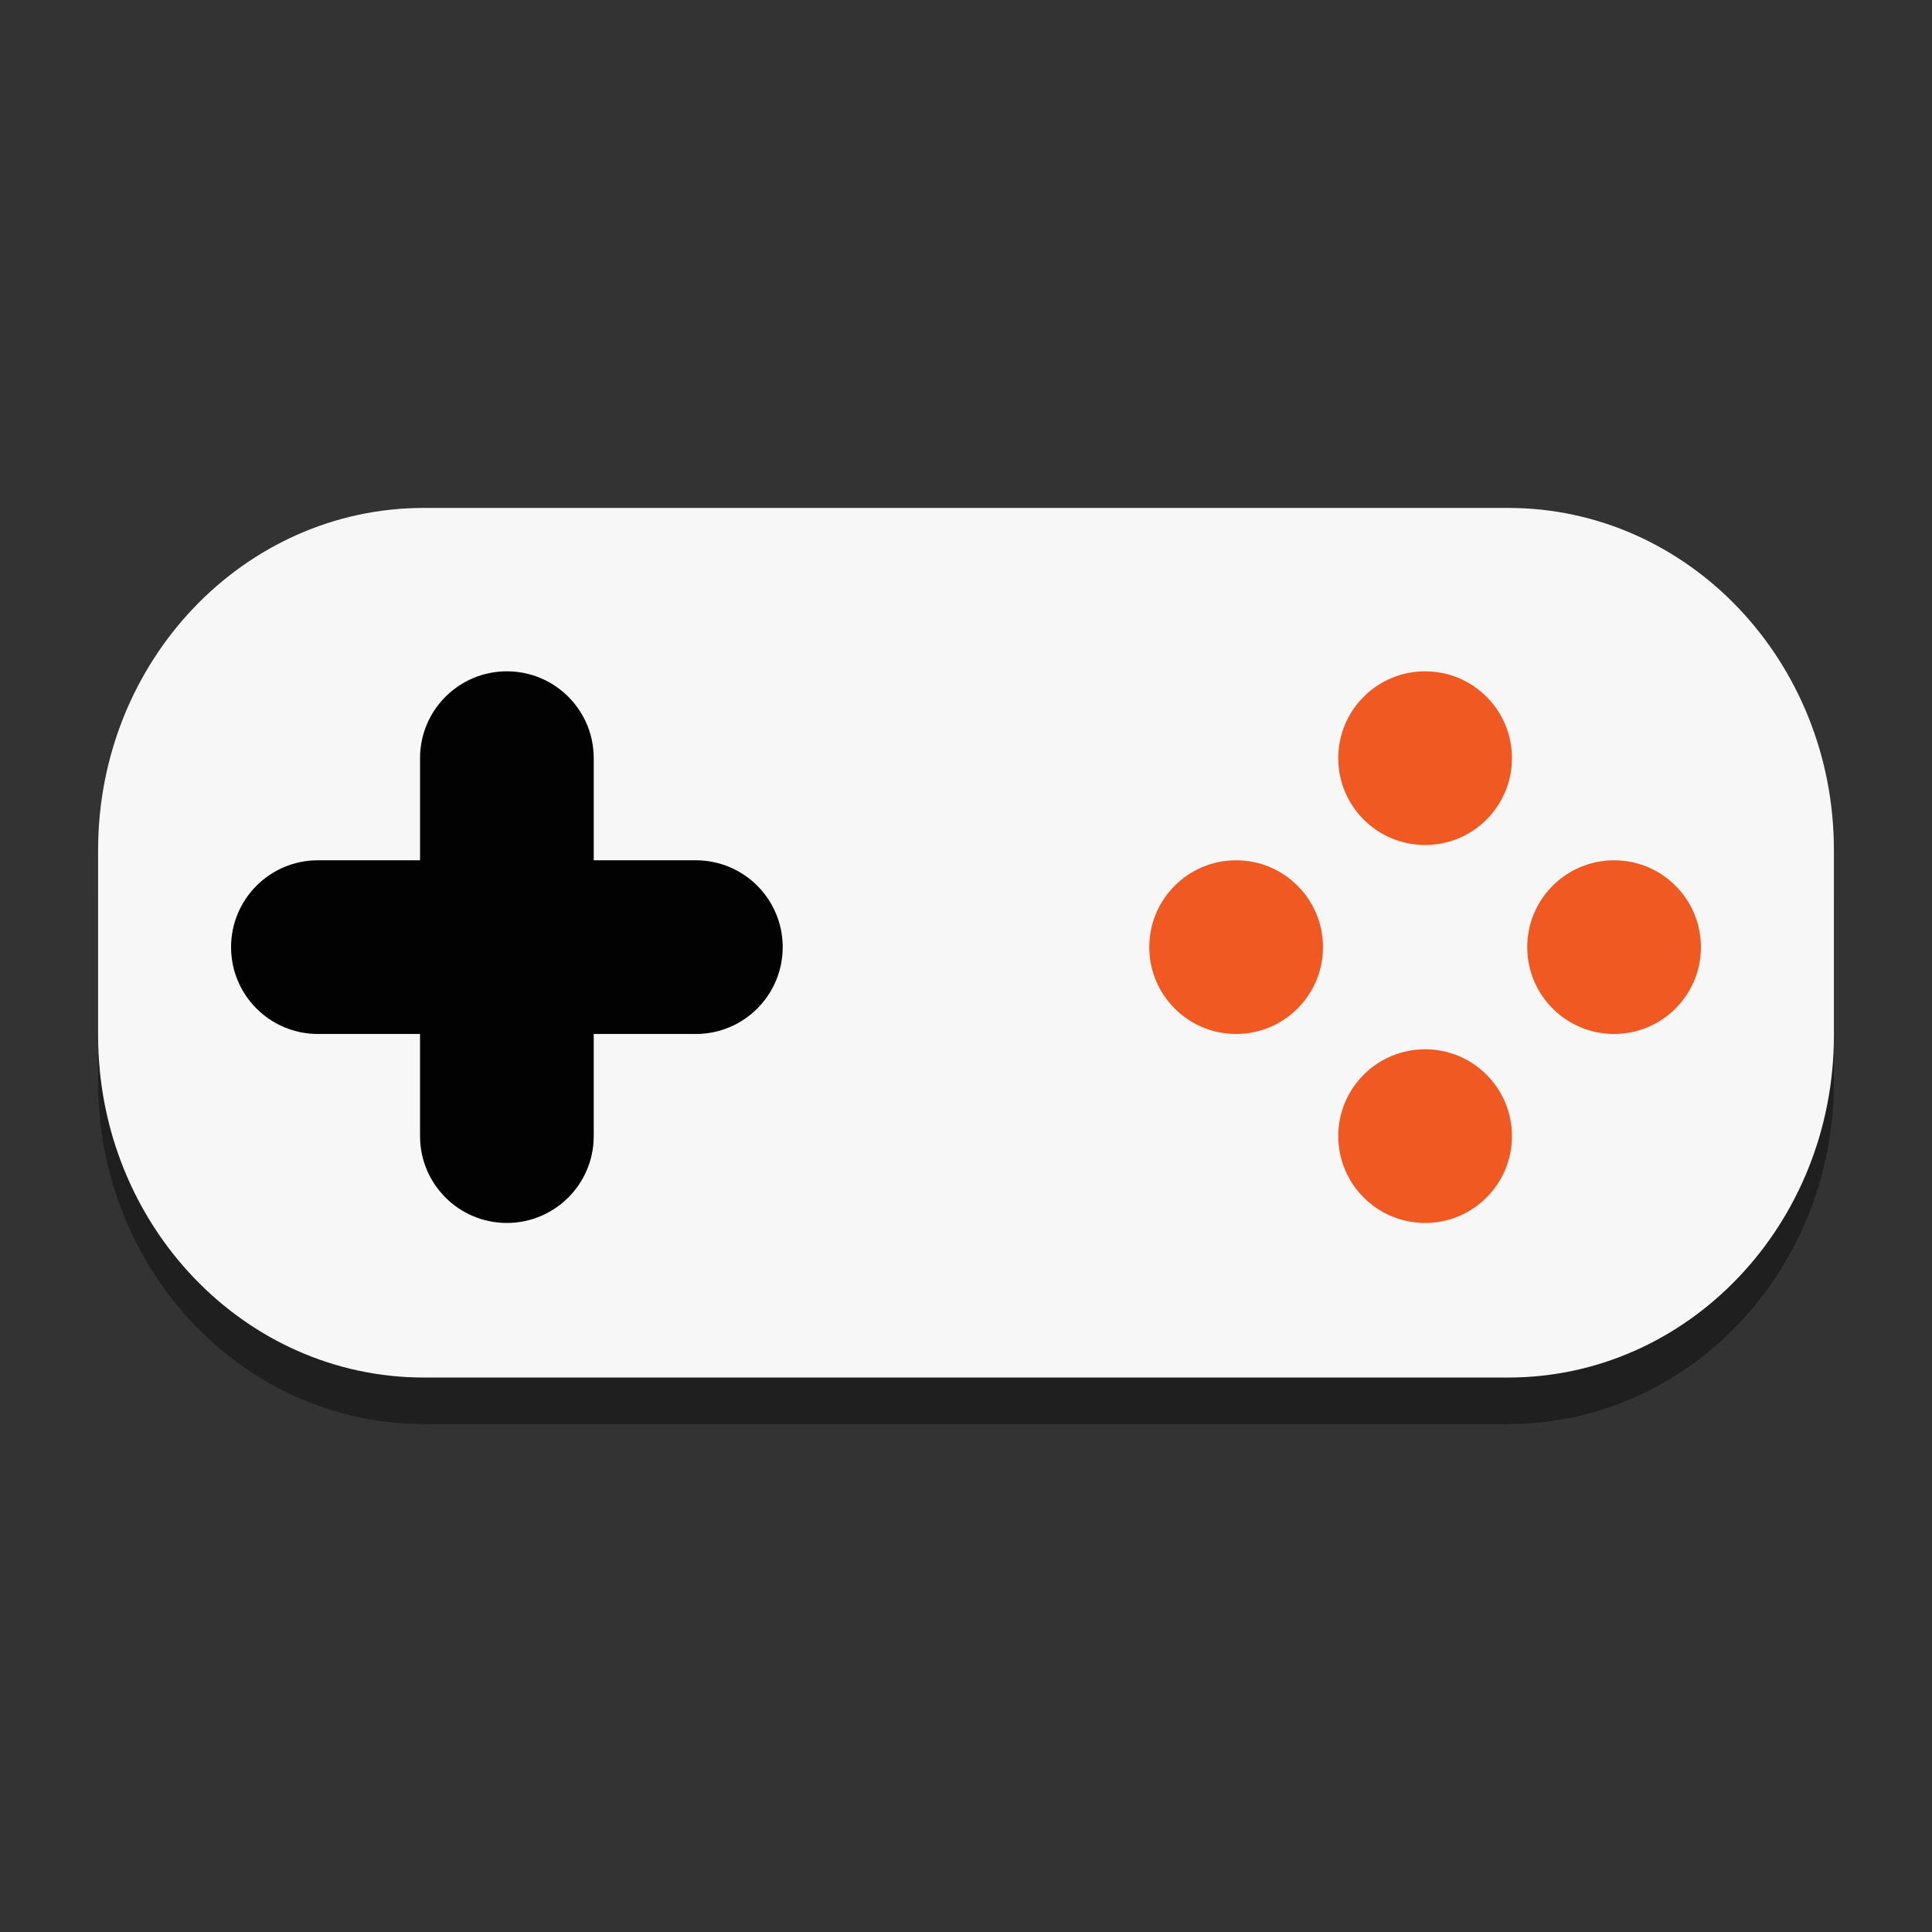 <?xml version="1.0" encoding="utf-8"?>
<!-- Generator: Adobe Illustrator 18.0.0, SVG Export Plug-In . SVG Version: 6.00 Build 0)  -->
<!DOCTYPE svg PUBLIC "-//W3C//DTD SVG 1.1//EN" "http://www.w3.org/Graphics/SVG/1.1/DTD/svg11.dtd">
<svg version="1.1" id="Layer_1" xmlns="http://www.w3.org/2000/svg" xmlns:xlink="http://www.w3.org/1999/xlink" x="0px" y="0px"
	 viewBox="0 0 512 512" style="enable-background:new 0 0 512 512;" xml:space="preserve">
<rect x="0" y="0" width="512" height="512" fill="#333333" stroke="none"/>
<g>
	<g id="Layer_2">
		<g>
			<path style="opacity:0.4;" d="M486,286.744c0,50.064-38.64,90.648-86.304,90.648H112.304C64.64,377.392,26,336.806,26,286.744
				v-49.153c0-50.064,38.64-90.648,86.304-90.648h287.393c47.664,0,86.304,40.585,86.304,90.648V286.744z"/>
			<path style="fill:#F7F7F7;" d="M486,274.41c0,50.064-38.64,90.648-86.304,90.648H112.304C64.64,365.058,26,324.473,26,274.41
				v-49.154c0-50.064,38.64-90.648,86.304-90.648h287.393c47.664,0,86.304,40.585,86.304,90.648V274.41z"/>
		</g>
	</g>
	<g id="Layer_3_copy">
		<g>
			<circle style="fill:#F15922;" cx="377.67" cy="200.919" r="23.015"/>
			<circle style="fill:#F15922;" cx="377.67" cy="301.081" r="23.015"/>
			<circle style="fill:#F15922;" cx="327.589" cy="251" r="23.015"/>
			<circle style="fill:#F15922;" cx="427.751" cy="251" r="23.015"/>
			<path style="fill:#020202;" d="M184.411,227.985h-27.066v-27.066c0-12.71-10.305-23.015-23.015-23.015
				s-23.015,10.305-23.015,23.015v27.066H84.249c-12.71,0-23.015,10.305-23.015,23.015c0,12.71,10.305,23.015,23.015,23.015h27.066
				v27.066c0,12.71,10.305,23.015,23.015,23.015s23.015-10.305,23.015-23.015v-27.066h27.066c12.71,0,23.015-10.305,23.015-23.015
				C207.426,238.29,197.121,227.985,184.411,227.985z"/>
		</g>
	</g>
</g>
</svg>
